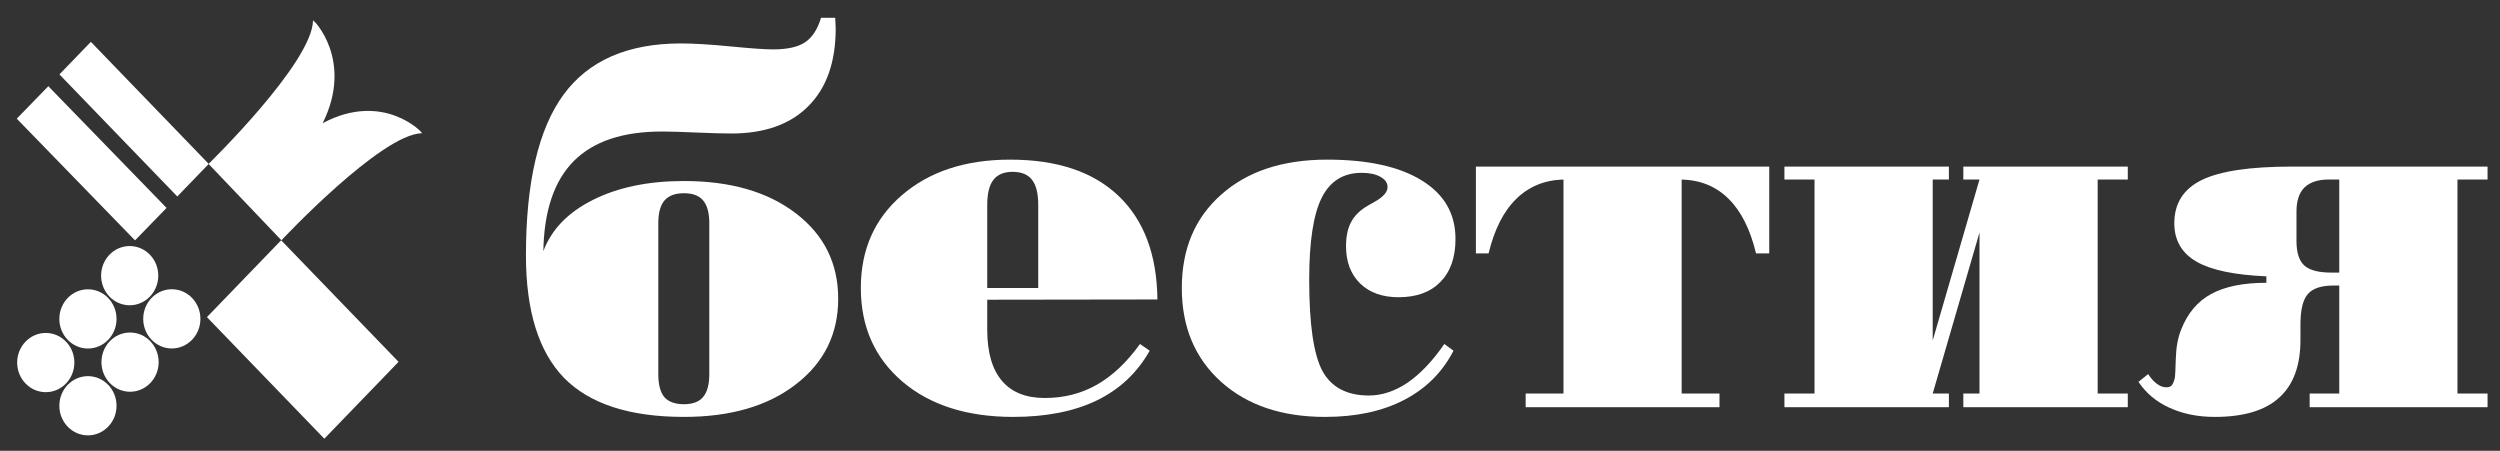 <svg width="122" height="22" viewBox="0 0 122 22" fill="none" xmlns="http://www.w3.org/2000/svg">
<rect x="0" y="0" width="122" height="22" fill="#333333" stroke="none"/>
<path d="M34.614 18.256V10.899C34.614 10.389 34.513 10.016 34.311 9.781C34.116 9.547 33.805 9.429 33.376 9.429C32.947 9.429 32.631 9.547 32.429 9.781C32.226 10.016 32.125 10.389 32.125 10.899V18.256C32.125 18.767 32.222 19.139 32.416 19.374C32.619 19.608 32.939 19.726 33.376 19.726C33.805 19.726 34.116 19.608 34.311 19.374C34.513 19.139 34.614 18.767 34.614 18.256ZM40.758 0.869C40.758 0.926 40.762 1.015 40.77 1.136C40.778 1.25 40.782 1.335 40.782 1.391C40.782 3.026 40.337 4.289 39.447 5.18C38.564 6.07 37.31 6.515 35.683 6.515C35.302 6.515 34.731 6.499 33.971 6.467C33.218 6.434 32.663 6.418 32.307 6.418C30.389 6.418 28.952 6.9 27.997 7.863C27.042 8.826 26.548 10.291 26.515 12.258C26.912 11.198 27.718 10.364 28.932 9.757C30.154 9.142 31.635 8.834 33.376 8.834C35.65 8.834 37.472 9.36 38.84 10.413C40.216 11.465 40.904 12.853 40.904 14.578C40.904 16.302 40.216 17.694 38.84 18.754C37.472 19.815 35.65 20.345 33.376 20.345C30.721 20.345 28.77 19.709 27.523 18.439C26.285 17.16 25.666 15.168 25.666 12.465C25.666 8.903 26.277 6.289 27.499 4.621C28.721 2.954 30.632 2.12 33.23 2.12C33.837 2.12 34.642 2.168 35.646 2.265C36.65 2.363 37.342 2.411 37.722 2.411C38.411 2.411 38.929 2.298 39.277 2.071C39.633 1.836 39.896 1.436 40.066 0.869H40.758Z" fill="white"/>
<path d="M50.666 14.055V10C50.666 9.441 50.565 9.033 50.362 8.774C50.16 8.515 49.844 8.385 49.415 8.385C48.994 8.385 48.683 8.515 48.48 8.774C48.278 9.033 48.177 9.441 48.177 10V14.055H50.666ZM56.482 14.614L48.177 14.626V16.095C48.177 17.188 48.416 18.018 48.893 18.584C49.371 19.143 50.067 19.422 50.982 19.422C51.92 19.422 52.766 19.207 53.519 18.779C54.28 18.349 54.984 17.686 55.632 16.787L56.105 17.115C55.498 18.192 54.636 19.001 53.519 19.544C52.41 20.078 51.05 20.345 49.44 20.345C47.189 20.345 45.388 19.77 44.036 18.621C42.684 17.463 42.009 15.941 42.009 14.055C42.009 12.185 42.676 10.676 44.012 9.526C45.356 8.369 47.116 7.79 49.294 7.79C51.585 7.79 53.349 8.381 54.588 9.563C55.826 10.745 56.458 12.428 56.482 14.614Z" fill="white"/>
<path d="M70.482 16.787L70.931 17.115C70.388 18.167 69.583 18.969 68.515 19.519C67.454 20.07 66.171 20.345 64.666 20.345C62.545 20.345 60.849 19.77 59.578 18.621C58.307 17.471 57.672 15.949 57.672 14.055C57.672 12.153 58.311 10.635 59.59 9.502C60.869 8.361 62.593 7.79 64.763 7.79C66.754 7.79 68.296 8.13 69.389 8.81C70.482 9.482 71.028 10.433 71.028 11.663C71.028 12.562 70.781 13.262 70.287 13.764C69.802 14.258 69.122 14.505 68.248 14.505C67.462 14.505 66.839 14.282 66.378 13.837C65.916 13.383 65.686 12.776 65.686 12.015C65.686 11.546 65.766 11.157 65.928 10.85C66.09 10.534 66.357 10.267 66.73 10.048C66.811 10 66.924 9.935 67.07 9.854C67.499 9.619 67.713 9.377 67.713 9.126C67.713 8.923 67.596 8.757 67.361 8.628C67.135 8.498 66.831 8.434 66.451 8.434C65.552 8.434 64.9 8.842 64.496 9.66C64.091 10.469 63.889 11.801 63.889 13.655C63.889 15.816 64.103 17.297 64.532 18.099C64.969 18.9 65.726 19.301 66.803 19.301C67.442 19.301 68.073 19.09 68.697 18.669C69.32 18.24 69.915 17.613 70.482 16.787Z" fill="white"/>
<path d="M83.911 19.871H74.452V19.203H76.298V8.761C75.375 8.786 74.606 9.101 73.991 9.708C73.375 10.307 72.926 11.194 72.643 12.367H72.024V8.13H86.339V12.367H85.695C85.412 11.194 84.967 10.307 84.36 9.708C83.753 9.101 82.988 8.786 82.065 8.761V19.203H83.911V19.871Z" fill="white"/>
<path d="M95.81 19.871V19.203H96.599V11.348L94.316 19.203H95.106V19.871H87.08V19.203H88.549V8.761H87.08V8.13H95.106V8.761H94.316V16.617L96.599 8.761H95.81V8.13H103.836V8.761H102.366V19.203H103.836V19.871H95.81Z" fill="white"/>
<path d="M114.156 13.302V8.761H113.634C113.116 8.761 112.724 8.891 112.456 9.15C112.197 9.409 112.068 9.801 112.068 10.328V11.76C112.068 12.327 112.197 12.728 112.456 12.962C112.715 13.189 113.149 13.302 113.756 13.302H114.156ZM121.393 19.203V19.871H112.711V19.203H114.156V13.934H113.865C113.274 13.934 112.857 14.075 112.614 14.359C112.38 14.634 112.262 15.128 112.262 15.84V16.593C112.262 17.848 111.914 18.787 111.218 19.41C110.53 20.033 109.486 20.345 108.085 20.345C107.252 20.345 106.511 20.195 105.863 19.895C105.224 19.604 104.722 19.183 104.358 18.633L104.831 18.256C104.961 18.459 105.102 18.616 105.256 18.73C105.41 18.843 105.56 18.9 105.705 18.9C105.827 18.9 105.916 18.872 105.973 18.815C106.029 18.758 106.082 18.637 106.13 18.451C106.147 18.37 106.163 18.054 106.179 17.503C106.195 16.945 106.284 16.467 106.446 16.071C106.754 15.286 107.239 14.711 107.903 14.347C108.575 13.982 109.474 13.8 110.599 13.8V13.485C109.045 13.42 107.907 13.181 107.187 12.768C106.466 12.347 106.106 11.724 106.106 10.898C106.106 9.927 106.551 9.223 107.442 8.786C108.34 8.348 109.801 8.13 111.825 8.13H121.393V8.761H119.924V19.203H121.393Z" fill="white"/>
<path d="M2.358 4.207L0.818 5.791L6.589 11.73L8.128 10.146L2.358 4.207Z" fill="white"/>
<path d="M4.434 2.042L2.9 3.631L8.652 9.588L10.186 7.999L4.434 2.042Z" fill="white"/>
<path d="M19.449 17.658L13.72 11.725L10.098 15.476L15.827 21.409L19.449 17.658Z" fill="white"/>
<path d="M15.746 6.011C17.28 2.934 15.277 0.92 15.275 1.003C15.236 3.074 10.177 7.999 10.177 7.999L13.733 11.726C13.733 11.726 18.59 6.541 20.59 6.501C20.667 6.499 18.718 4.422 15.746 6.011Z" fill="white"/>
<path d="M6.329 14.897C7.1 14.897 7.724 14.25 7.724 13.452C7.724 12.654 7.1 12.007 6.329 12.007C5.558 12.007 4.934 12.654 4.934 13.452C4.934 14.25 5.558 14.897 6.329 14.897Z" fill="white"/>
<path d="M8.385 17.005C9.155 17.005 9.78 16.358 9.78 15.56C9.78 14.762 9.155 14.115 8.385 14.115C7.614 14.115 6.989 14.762 6.989 15.56C6.989 16.358 7.614 17.005 8.385 17.005Z" fill="white"/>
<path d="M4.291 17.008C5.062 17.008 5.687 16.361 5.687 15.563C5.687 14.765 5.062 14.118 4.291 14.118C3.521 14.118 2.896 14.765 2.896 15.563C2.896 16.361 3.521 17.008 4.291 17.008Z" fill="white"/>
<path d="M6.346 19.117C7.117 19.117 7.742 18.47 7.742 17.672C7.742 16.873 7.117 16.227 6.346 16.227C5.576 16.227 4.951 16.873 4.951 17.672C4.951 18.47 5.576 19.117 6.346 19.117Z" fill="white"/>
<path d="M2.234 19.138C3.004 19.138 3.629 18.491 3.629 17.693C3.629 16.895 3.004 16.248 2.234 16.248C1.463 16.248 0.838 16.895 0.838 17.693C0.838 18.491 1.463 19.138 2.234 19.138Z" fill="white"/>
<path d="M4.291 21.246C5.062 21.246 5.687 20.599 5.687 19.801C5.687 19.003 5.062 18.356 4.291 18.356C3.521 18.356 2.896 19.003 2.896 19.801C2.896 20.599 3.521 21.246 4.291 21.246Z" fill="white"/>
</svg>
